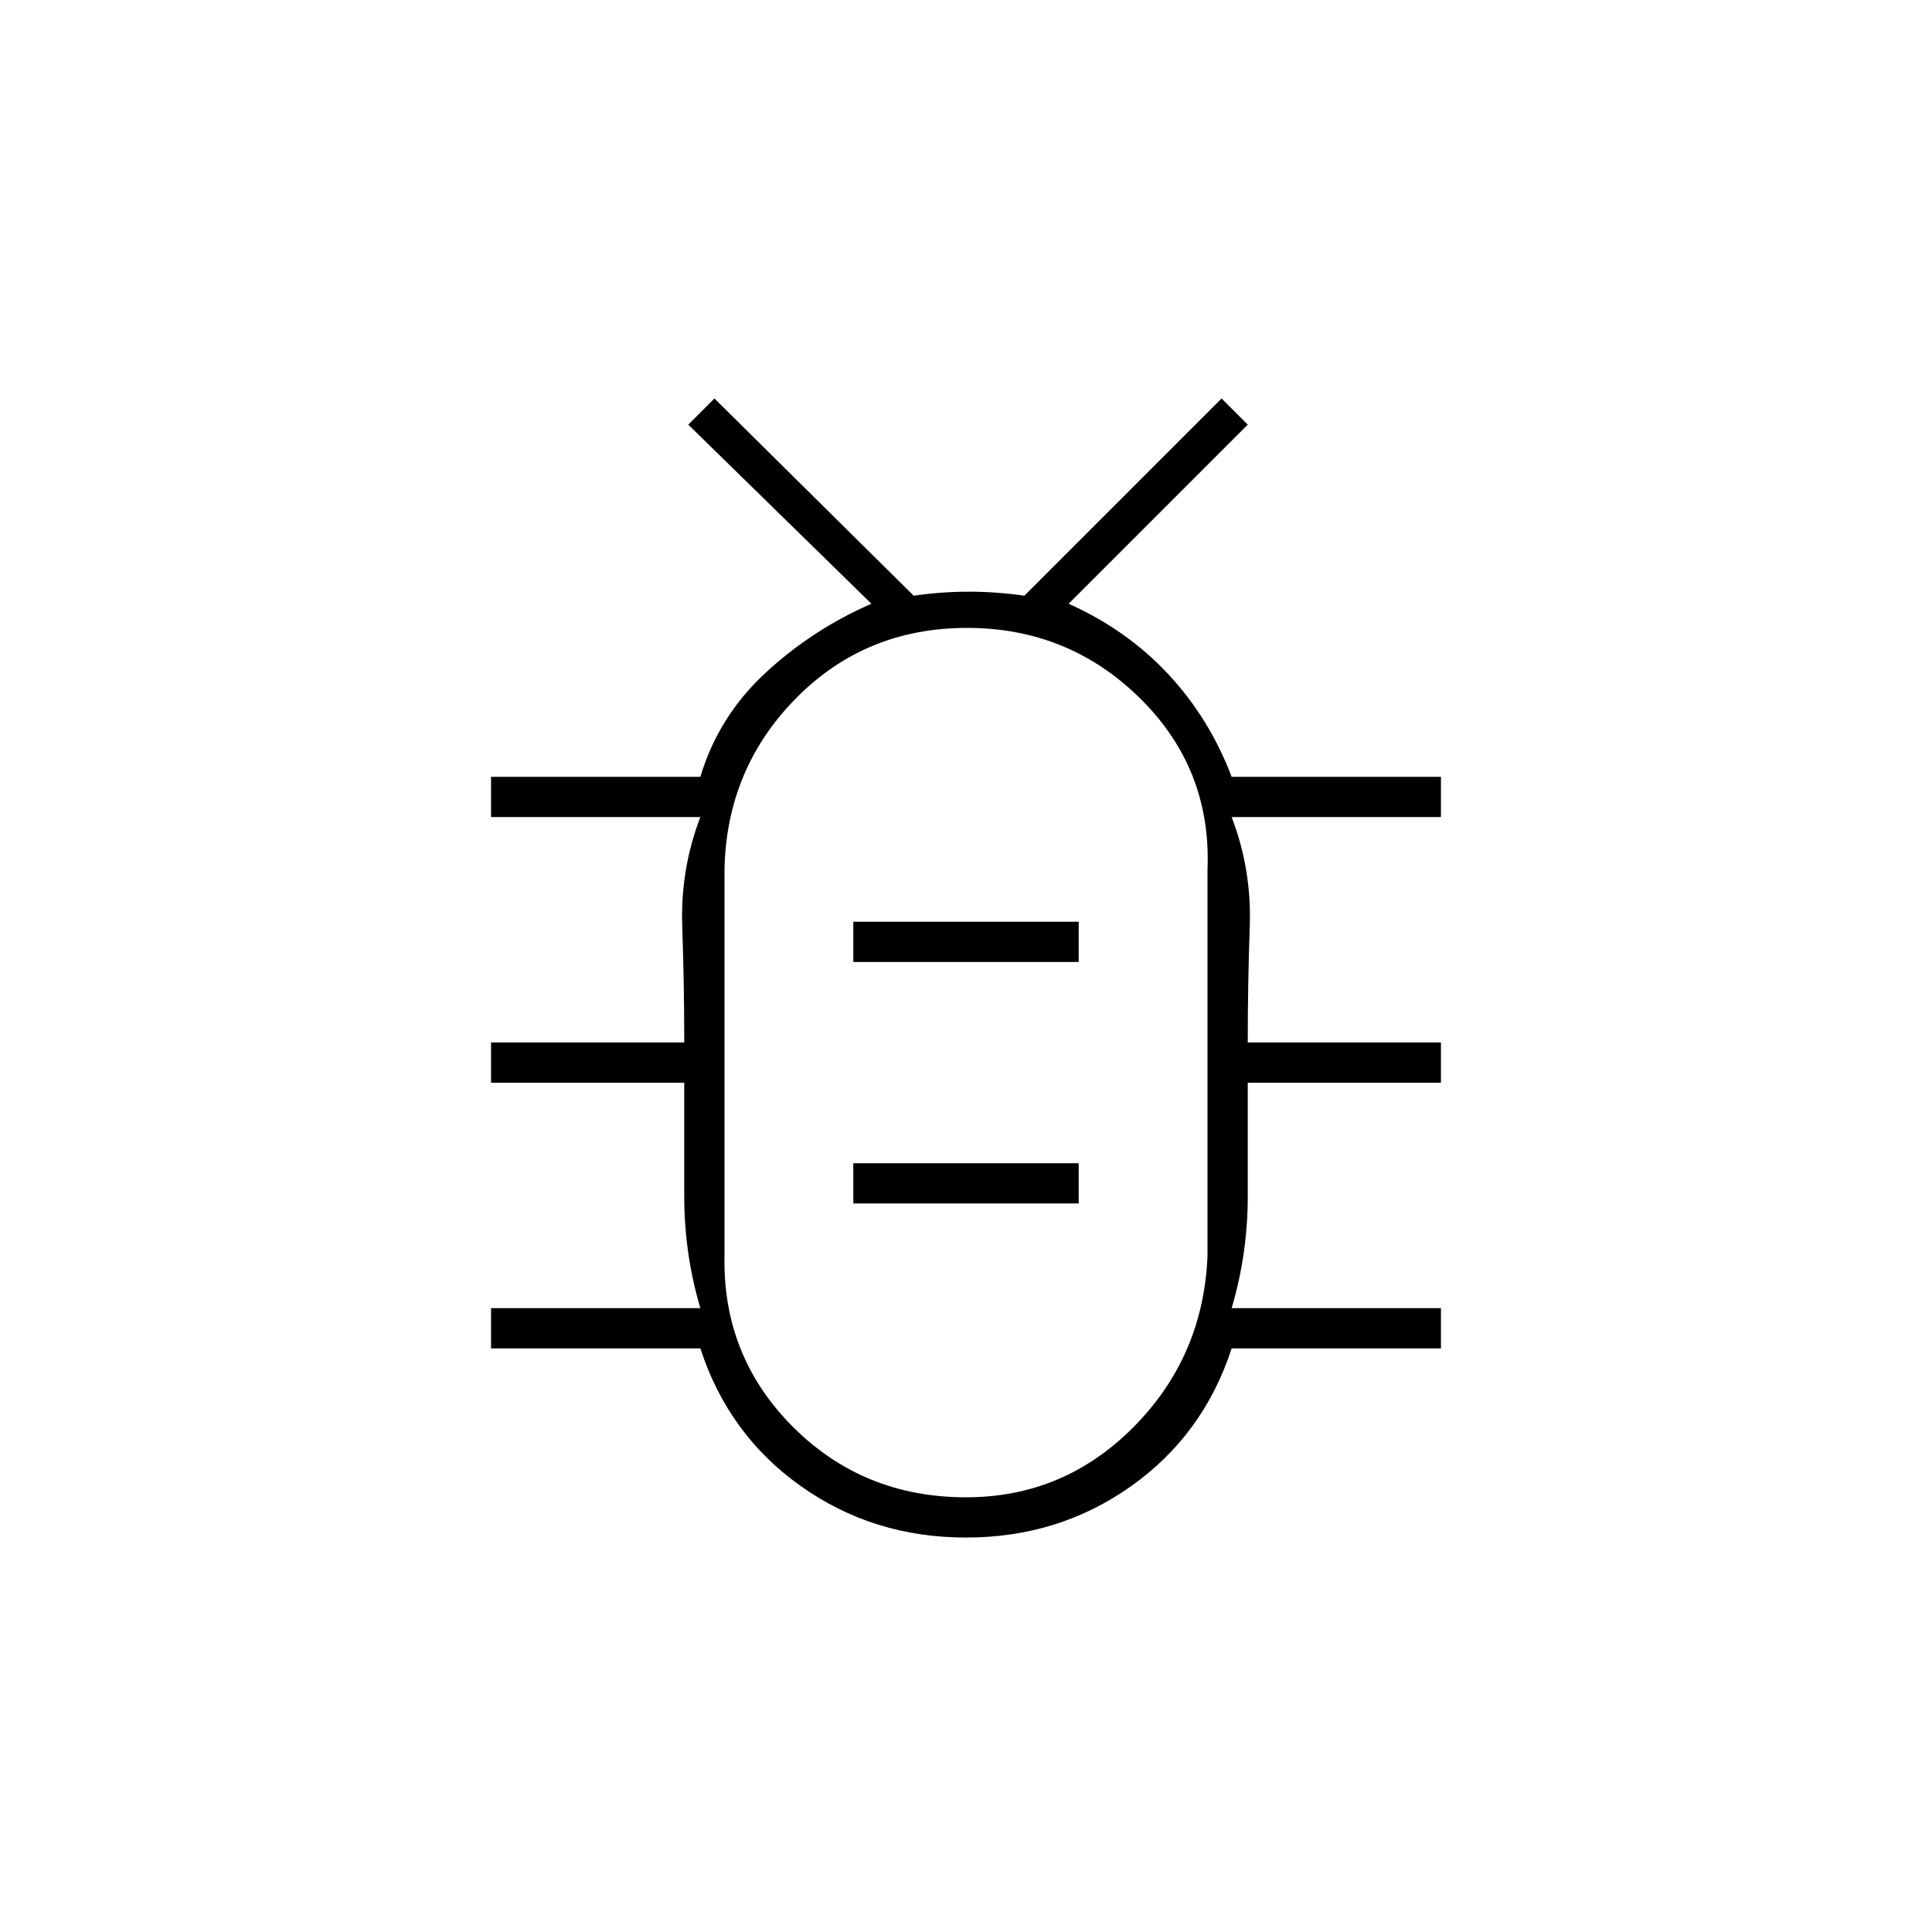 <svg xmlns="http://www.w3.org/2000/svg" height="20" viewBox="0 -960 960 960" width="20"><path d="M480-216q48.67 0 83.34-35Q598-286 600-336v-192q2-50-33.5-85t-86-35q-50.5 0-85 35T360-528v192q-1 50 34 85t86 35Zm-56-146h112v-20H424v20Zm0-120h112v-20H424v20Zm56 52Zm0 234q-46 0-82-25.5T348-290H244v-20h104q-8-27-8-55.5V-422h-96v-20h96q0-29-1-57.5t9-54.5H244v-20h104q9-30 32.3-51.59Q403.6-647.18 433-660l-91-89 13-13 99 98q13.86-2 27.43-2t27.57 2l98-98 13 13-89 89q29 13 49.5 35t31.5 51h104v20H612q10 26 9 54.5t-1 57.5h96v20h-96v56.5q0 28.5-8 55.5h104v20H612q-14 43-50 68.5T480-196Z"/></svg>
